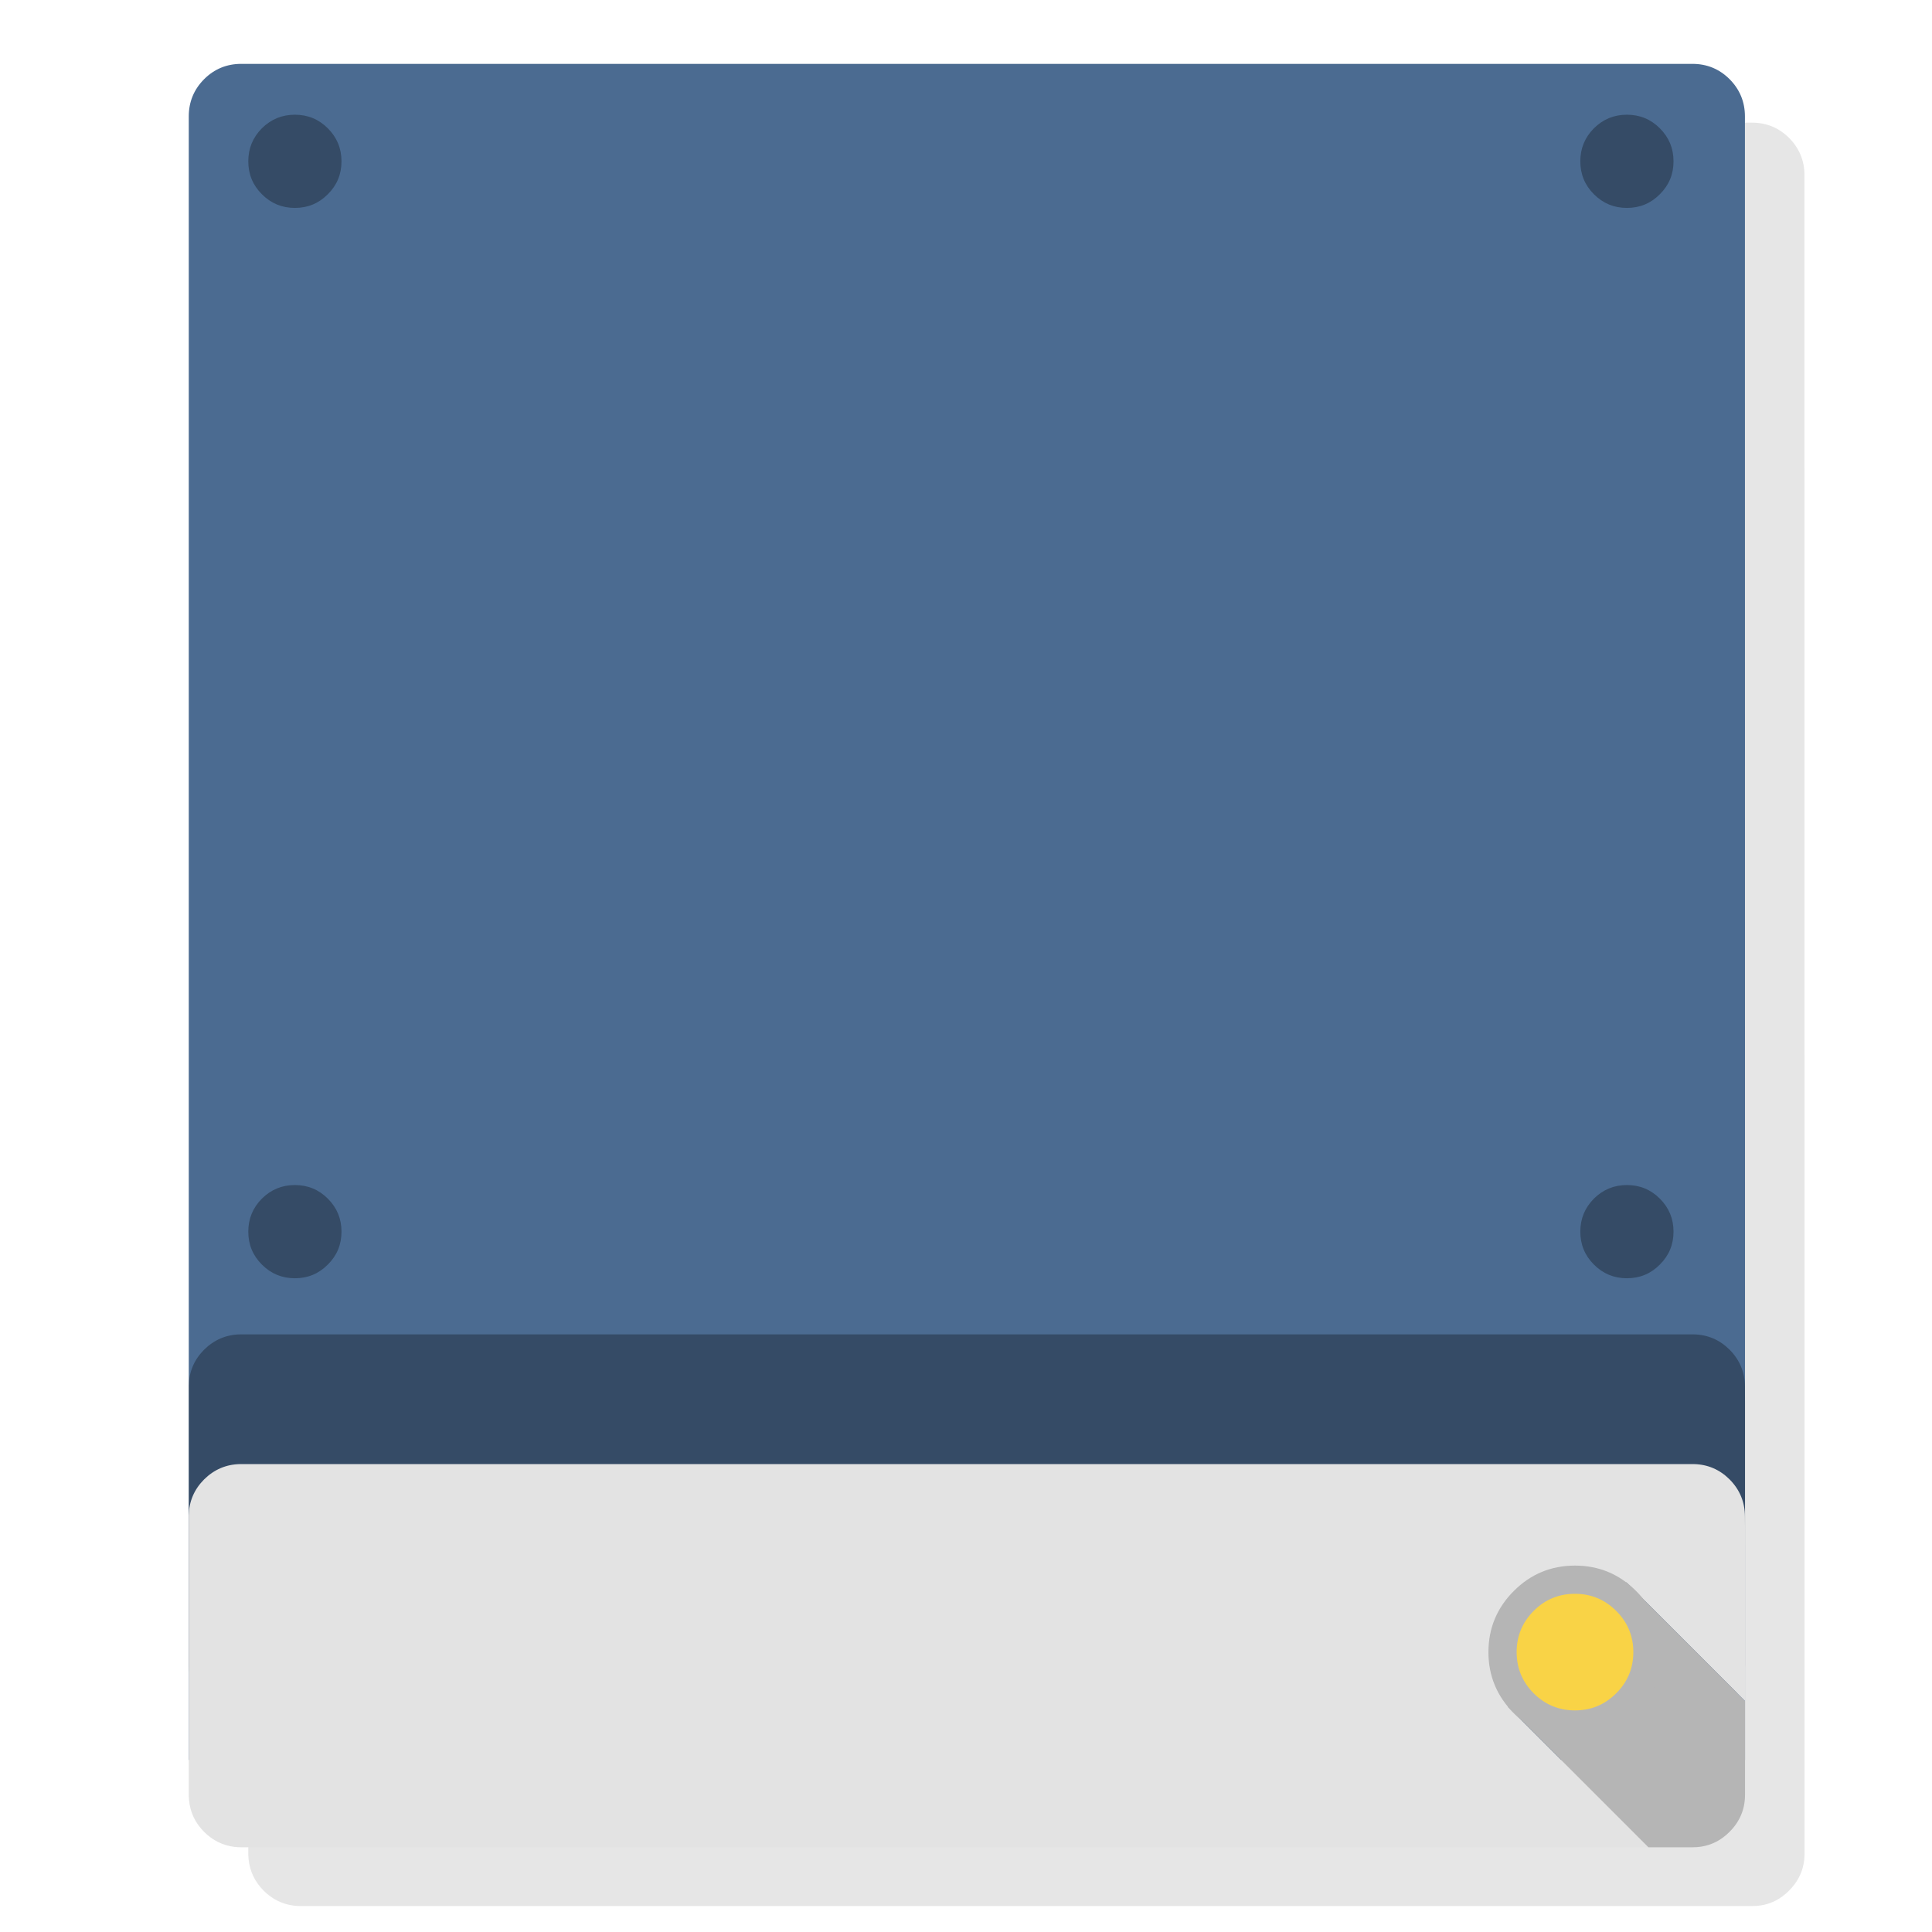 <?xml version="1.0" encoding="utf-8"?>
<!-- Generator: flash2svg, http://dissentgraphics.com/tools/flash2svg -->
<svg id="DRIVE-Internal" image-rendering="optimizeSpeed" baseProfile="basic" version="1.1" style="background-color:#FFFFFF" x="0px" y="0px" width="1024px" height="1024px" viewBox="0 0 1024 1024" enable-background="new 0 0 1024 1024" xmlns="http://www.w3.org/2000/svg" xmlns:xlink="http://www.w3.org/1999/xlink">
  <defs transform="matrix(1 0 0 1 0 0) "/>
  <g id="Calque.__203">
    <g id="shape">
      <path id="path" fill="#000000" fill-opacity="0.098" d="M956.4,92.85 C956.4,85.2 953.7,78.6 948.3,73.15 Q940.15,65 928.55,65 L844.9,65 789.8,65 399.65,65 218.25,65 177.75,65 159.45,65 C151.75,65 145.15,67.7 139.7,73.15 134.3,78.6 131.6,85.2 131.6,92.85 L131.6,842.35 131.6,879.1 131.6,946.45 131.6,983.2 C131.65,983.95 131.7,984.65 131.75,985.4 132.4,991.8 135.05,997.35 139.7,1002.05 144.3,1006.65 149.7,1009.3 155.85,1010.05 157,1010.2 158.2,1010.25 159.45,1010.25 L928.6,1010.25 C930.1,1010.25 931.55,1010.15 933,1009.95 938.85,1009.1 943.9,1006.45 948.25,1002.05 950.3,1000 952,997.8 953.25,995.45 954.9,992.4 955.95,989.05 956.3,985.4 956.4,984.45 956.45,983.45 956.45,982.4 L956.4,107.3 956.4,101.55 956.4,92.85z"/>
    </g>
  </g>
  <g id="Calque.__204">
    <g id="shape2">
      <path id="path1" fill="#4B6B91" fill-opacity="1" d="M916.75,42 C911.3,36.55 904.7,33.85 897,33.85 L813.35,33.85 758.25,33.85 368.1,33.85 186.7,33.85 146.2,33.85 127.9,33.85 C120.2,33.85 113.6,36.55 108.15,42 102.75,47.45 100.05,54.05 100.05,61.7 L100.05,932.8 924.9,932.8 924.9,928.8 924.85,76.15 924.85,70.4 924.85,61.7 C924.85,54.05 922.15,47.45 916.75,42z"/>
    </g>
  </g>
  <g id="Calque.__205">
    <g id="shape4">
      <path id="path2" fill="#000000" fill-opacity="0.298" d="M916.75,715.4 C911.5,710.15 905.15,707.4 897.75,707.25 L127.2,707.25 C119.8,707.4 113.45,710.15 108.15,715.4 102.9,720.7 100.2,727.05 100.05,734.4 L100.05,883.3 C100.1,884.05 100.15,884.75 100.2,885.5 Q101.15,895.1 108.15,902.15 C112.75,906.75 118.15,909.4 124.3,910.15 125.5,910.3 126.7,910.35 127.9,910.35 L897.05,910.35 C898.6,910.35 900.1,910.25 901.45,910.05 907.4,909.15 912.4,906.5 916.7,902.15 918.8,900.1 920.45,897.85 921.7,895.55 923.4,892.4 924.4,889.1 924.75,885.5 924.85,884.55 924.9,883.55 924.9,882.5 L924.9,743.8 924.85,735.1 C924.85,727.45 922.15,720.85 916.75,715.4z"/>
    </g>
  </g>
  <g id="Calque.__206">
    <g id="shape6">
      <path id="path3" fill="#E3E3E3" fill-opacity="1" d="M916.75,784.15 C911.5,778.9 905.15,776.15 897.75,776 L127.2,776 C119.8,776.15 113.45,778.9 108.15,784.15 102.9,789.45 100.2,795.8 100.05,803.15 L100.05,952.025 L100.05,952.05 C100.1,952.8 100.15,953.5 100.2,954.25 Q101.15,963.85 108.15,970.9 C112.75,975.5 118.15,978.15 124.3,978.9 125.5,979.05 126.7,979.1 127.9,979.1 L873.7,979.1 799.35,904.75 862,838.7 924.9,901.6 924.9,812.55 924.85,803.85 C924.85,796.2 922.15,789.6 916.75,784.15z"/>
      <path id="path4" fill="#B5B5B5" fill-opacity="1" d="M897.05,979.1 C898.6,979.1 900.1,979 901.45,978.8 907.4,977.9 912.4,975.25 916.7,970.9 918.8,968.85 920.45,966.6 921.7,964.3 923.4,961.15 924.4,957.85 924.75,954.25 924.85,953.3 924.9,952.3 924.9,951.25 L924.9,901.6 862,838.7 799.35,904.75 873.7,979.1 897.05,979.1z"/>
    </g>
  </g>
  <g id="Calque.__207">
    <g id="shape10">
      <path id="path5" fill="#B5B5B5" fill-opacity="1" d="M880.6,875.65 C880.6,862.95 876.1,852.15 867.15,843.25 858.25,834.3 847.45,829.8 834.75,829.8 Q815.8,829.8 802.35,843.25 C793.45,852.15 788.9,862.95 788.9,875.65 788.9,888.3 793.45,899.1 802.35,908.05 811.3,916.95 822.1,921.5 834.75,921.5 847.45,921.5 858.25,916.95 867.15,908.05 876.1,899.1 880.6,888.3 880.6,875.65z"/>
    </g>
  </g>
  <g id="Calque.__208">
    <g id="shape12">
      <path id="path6" fill="#F9D346" fill-opacity="1" d="M834.75,844.75 C826.25,844.75 818.9,847.75 812.9,853.8 806.9,859.8 803.85,867.1 803.85,875.65 803.85,884.2 806.9,891.5 812.9,897.5 818.9,903.5 826.25,906.55 834.75,906.55 843.3,906.55 850.6,903.5 856.6,897.5 862.65,891.5 865.7,884.2 865.7,875.65 865.7,867.1 862.65,859.8 856.6,853.8 Q847.55,844.75 834.75,844.75z"/>
    </g>
  </g>
  <g id="Calque.__209">
    <g id="shape14">
      <path id="path7" fill="#000000" fill-opacity="0.298" d="M844.8,68 C840,72.85 837.6,78.65 837.6,85.5 837.6,92.35 840,98.15 844.8,102.95 849.65,107.8 855.45,110.2 862.3,110.2 869.15,110.2 874.95,107.8 879.75,102.95 884.6,98.15 887,92.35 887,85.5 887,78.65 884.6,72.85 879.75,68 874.95,63.2 869.15,60.8 862.3,60.8 855.45,60.8 849.65,63.2 844.8,68z M879.75,635.3 C874.95,630.5 869.15,628.1 862.3,628.1 855.45,628.1 849.65,630.5 844.8,635.3 840,640.15 837.6,645.95 837.6,652.8 837.6,659.65 840,665.45 844.8,670.25 849.65,675.1 855.45,677.5 862.3,677.5 869.15,677.5 874.95,675.1 879.75,670.25 884.6,665.45 887,659.65 887,652.8 887,645.95 884.6,640.15 879.75,635.3z M181,85.5 Q181,75.25 173.75,68 C168.95,63.2 163.15,60.8 156.3,60.8 149.45,60.8 143.65,63.2 138.8,68 134,72.85 131.6,78.65 131.6,85.5 131.6,92.35 134,98.15 138.8,102.95 143.65,107.8 149.45,110.2 156.3,110.2 163.15,110.2 168.95,107.8 173.75,102.95 178.6,98.15 181,92.35 181,85.5z M156.3,628.1 C149.45,628.1 143.65,630.5 138.8,635.3 134,640.15 131.6,645.95 131.6,652.8 131.6,659.65 134,665.45 138.8,670.25 143.65,675.1 149.45,677.5 156.3,677.5 163.15,677.5 168.95,675.1 173.75,670.25 178.6,665.45 181,659.65 181,652.8 181,645.95 178.6,640.15 173.75,635.3 168.95,630.5 163.15,628.1 156.3,628.1z"/>
    </g>
  </g>
</svg>